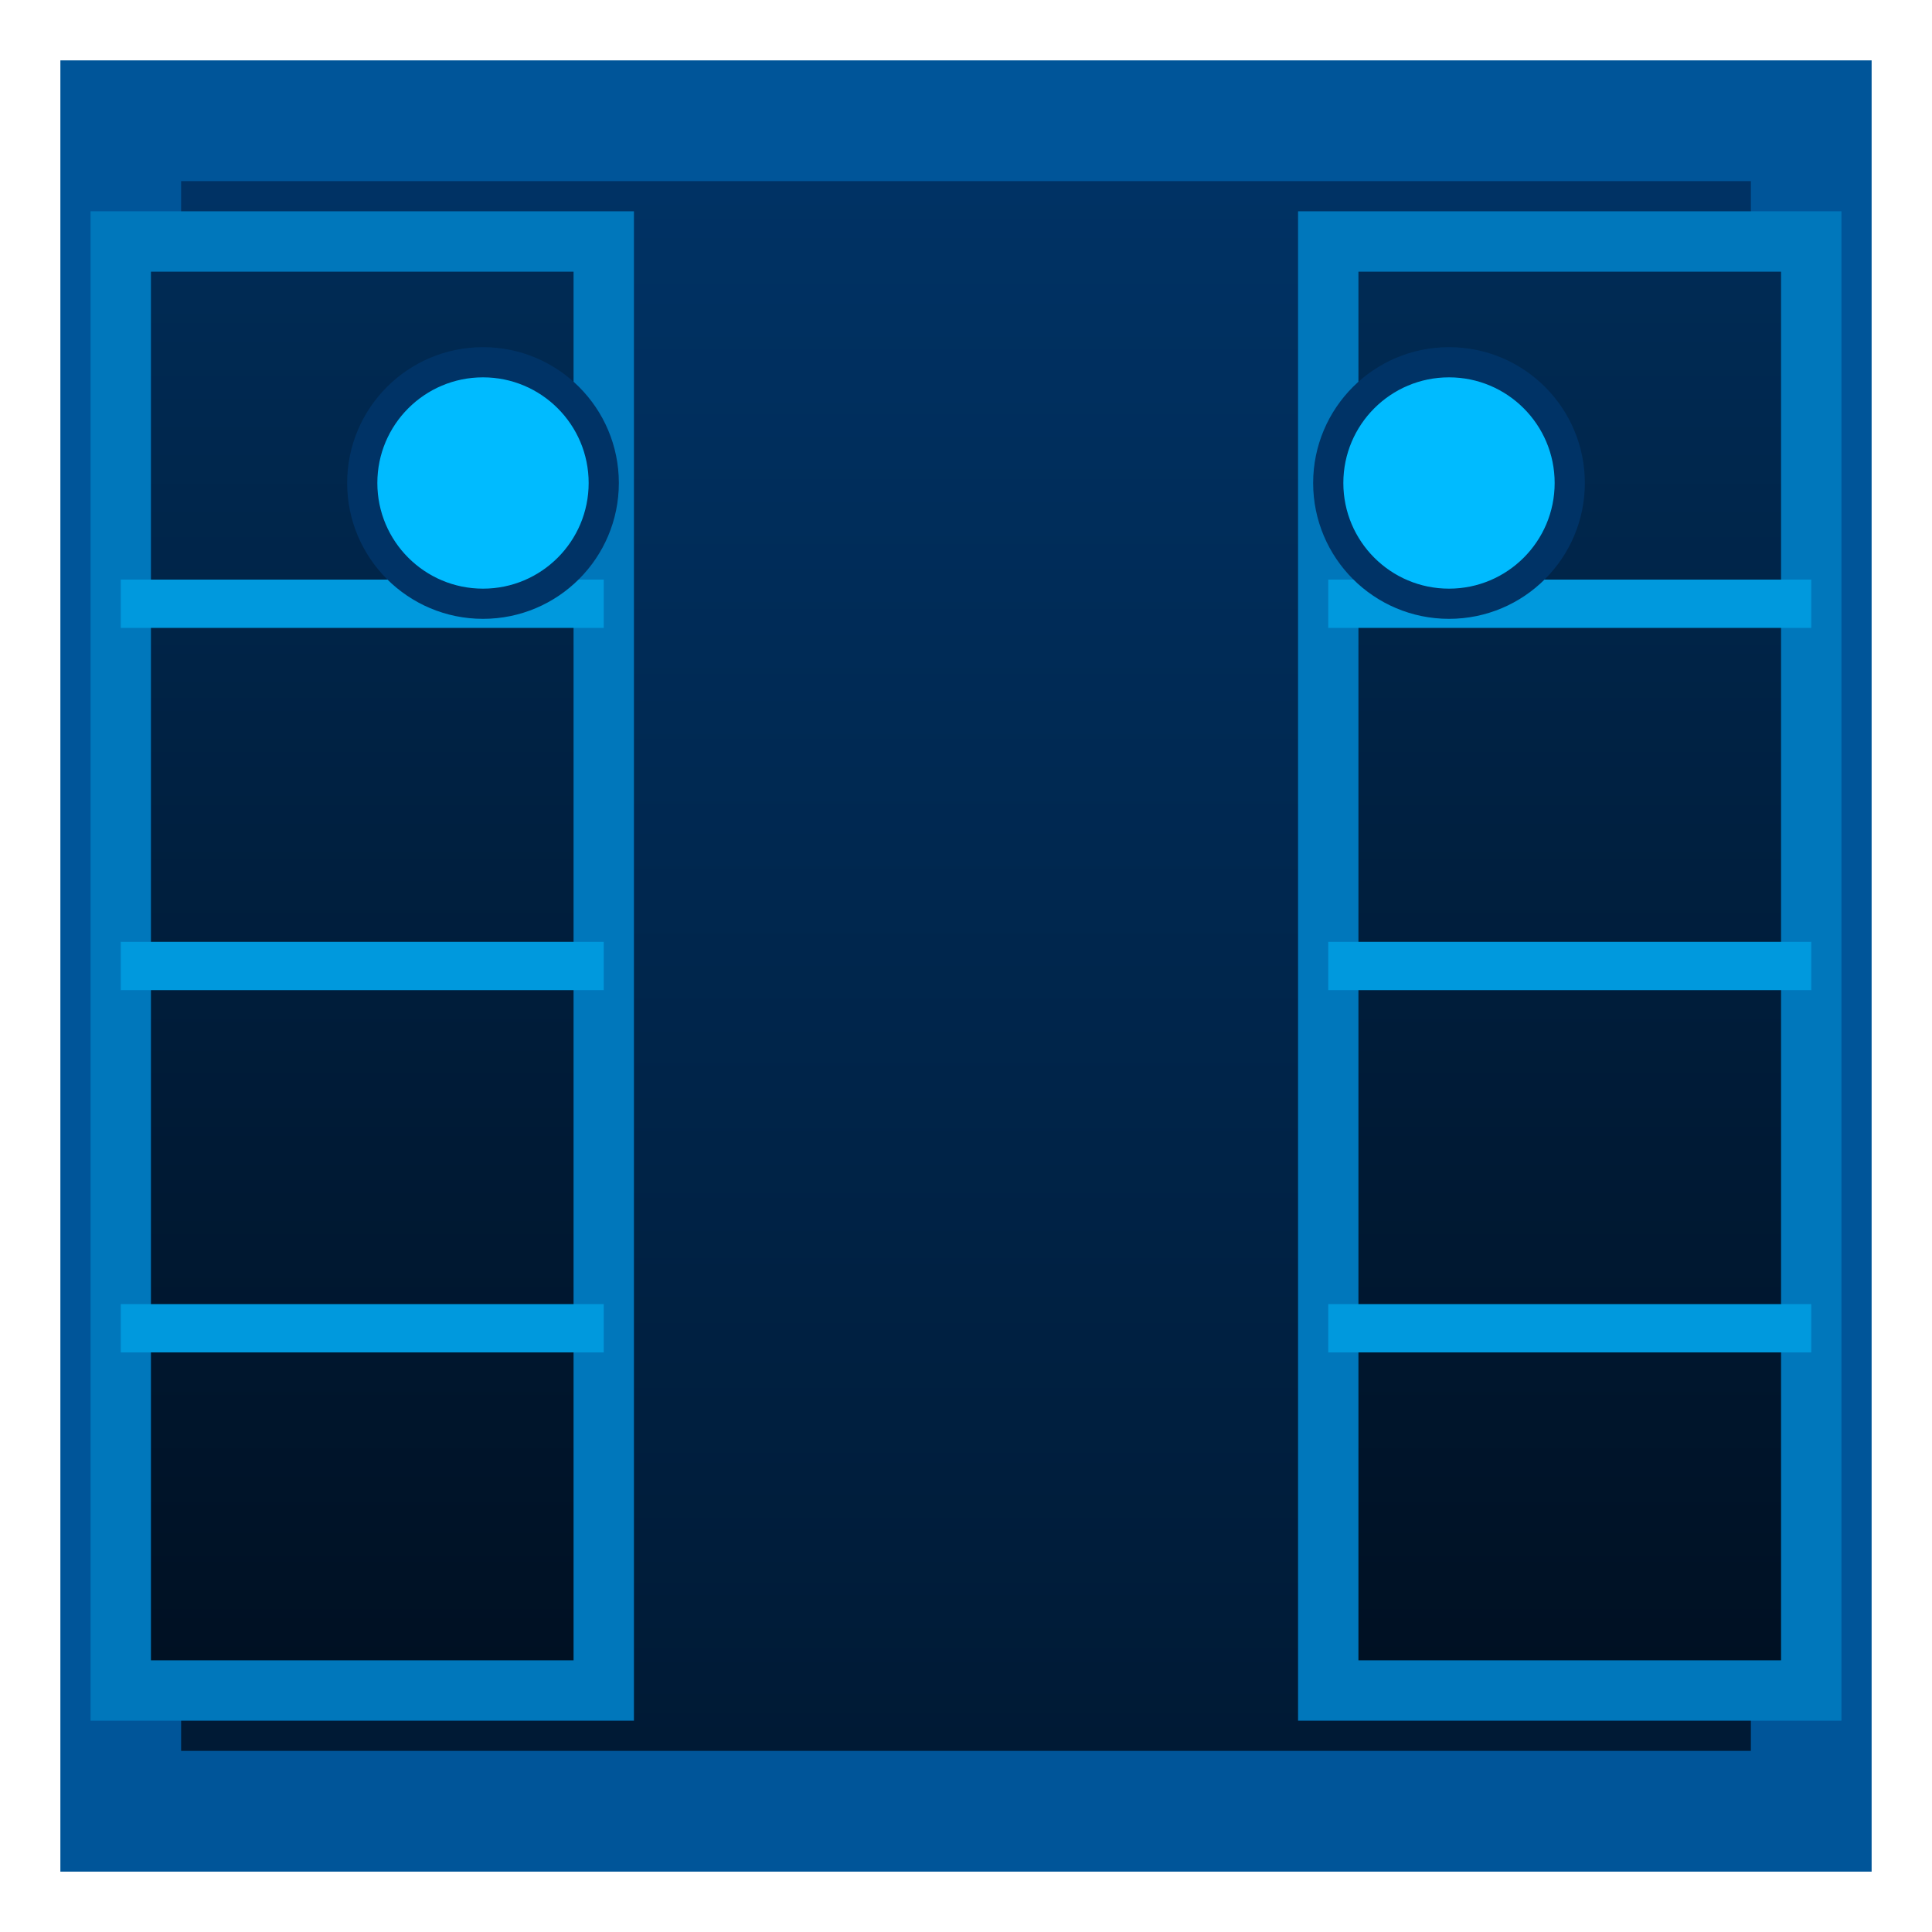 <svg xmlns="http://www.w3.org/2000/svg" width="32" height="32">
  <defs>
    <linearGradient id="gateNavyOpen" x1="0" y1="0" x2="0" y2="1">
      <stop offset="0%" stop-color="#002b55"/>
      <stop offset="100%" stop-color="#001022"/>
    </linearGradient>
    <linearGradient id="frameNavyOpen" x1="0" y1="0" x2="0" y2="1">
      <stop offset="0%" stop-color="#003366"/>
      <stop offset="100%" stop-color="#001933"/>
    </linearGradient>
  </defs>
  <rect x="2" y="2" width="28" height="28" fill="url(#frameNavyOpen)" stroke="#005599" stroke-width="2"/>
  <rect x="2" y="4" width="8" height="24" fill="url(#gateNavyOpen)" stroke="#0077bb" stroke-width="1"/>
  <rect x="22" y="4" width="8" height="24" fill="url(#gateNavyOpen)" stroke="#0077bb" stroke-width="1"/>
  <line x1="2" y1="10" x2="10" y2="10" stroke="#0099dd" stroke-width="0.8"/>
  <line x1="2" y1="16" x2="10" y2="16" stroke="#0099dd" stroke-width="0.8"/>
  <line x1="2" y1="22" x2="10" y2="22" stroke="#0099dd" stroke-width="0.8"/>
  <line x1="22" y1="10" x2="30" y2="10" stroke="#0099dd" stroke-width="0.8"/>
  <line x1="22" y1="16" x2="30" y2="16" stroke="#0099dd" stroke-width="0.8"/>
  <line x1="22" y1="22" x2="30" y2="22" stroke="#0099dd" stroke-width="0.8"/>
  <circle cx="8" cy="8" r="2" fill="#00bbff" stroke="#003366" stroke-width="0.5"/>
  <circle cx="24" cy="8" r="2" fill="#00bbff" stroke="#003366" stroke-width="0.5"/>
</svg>
